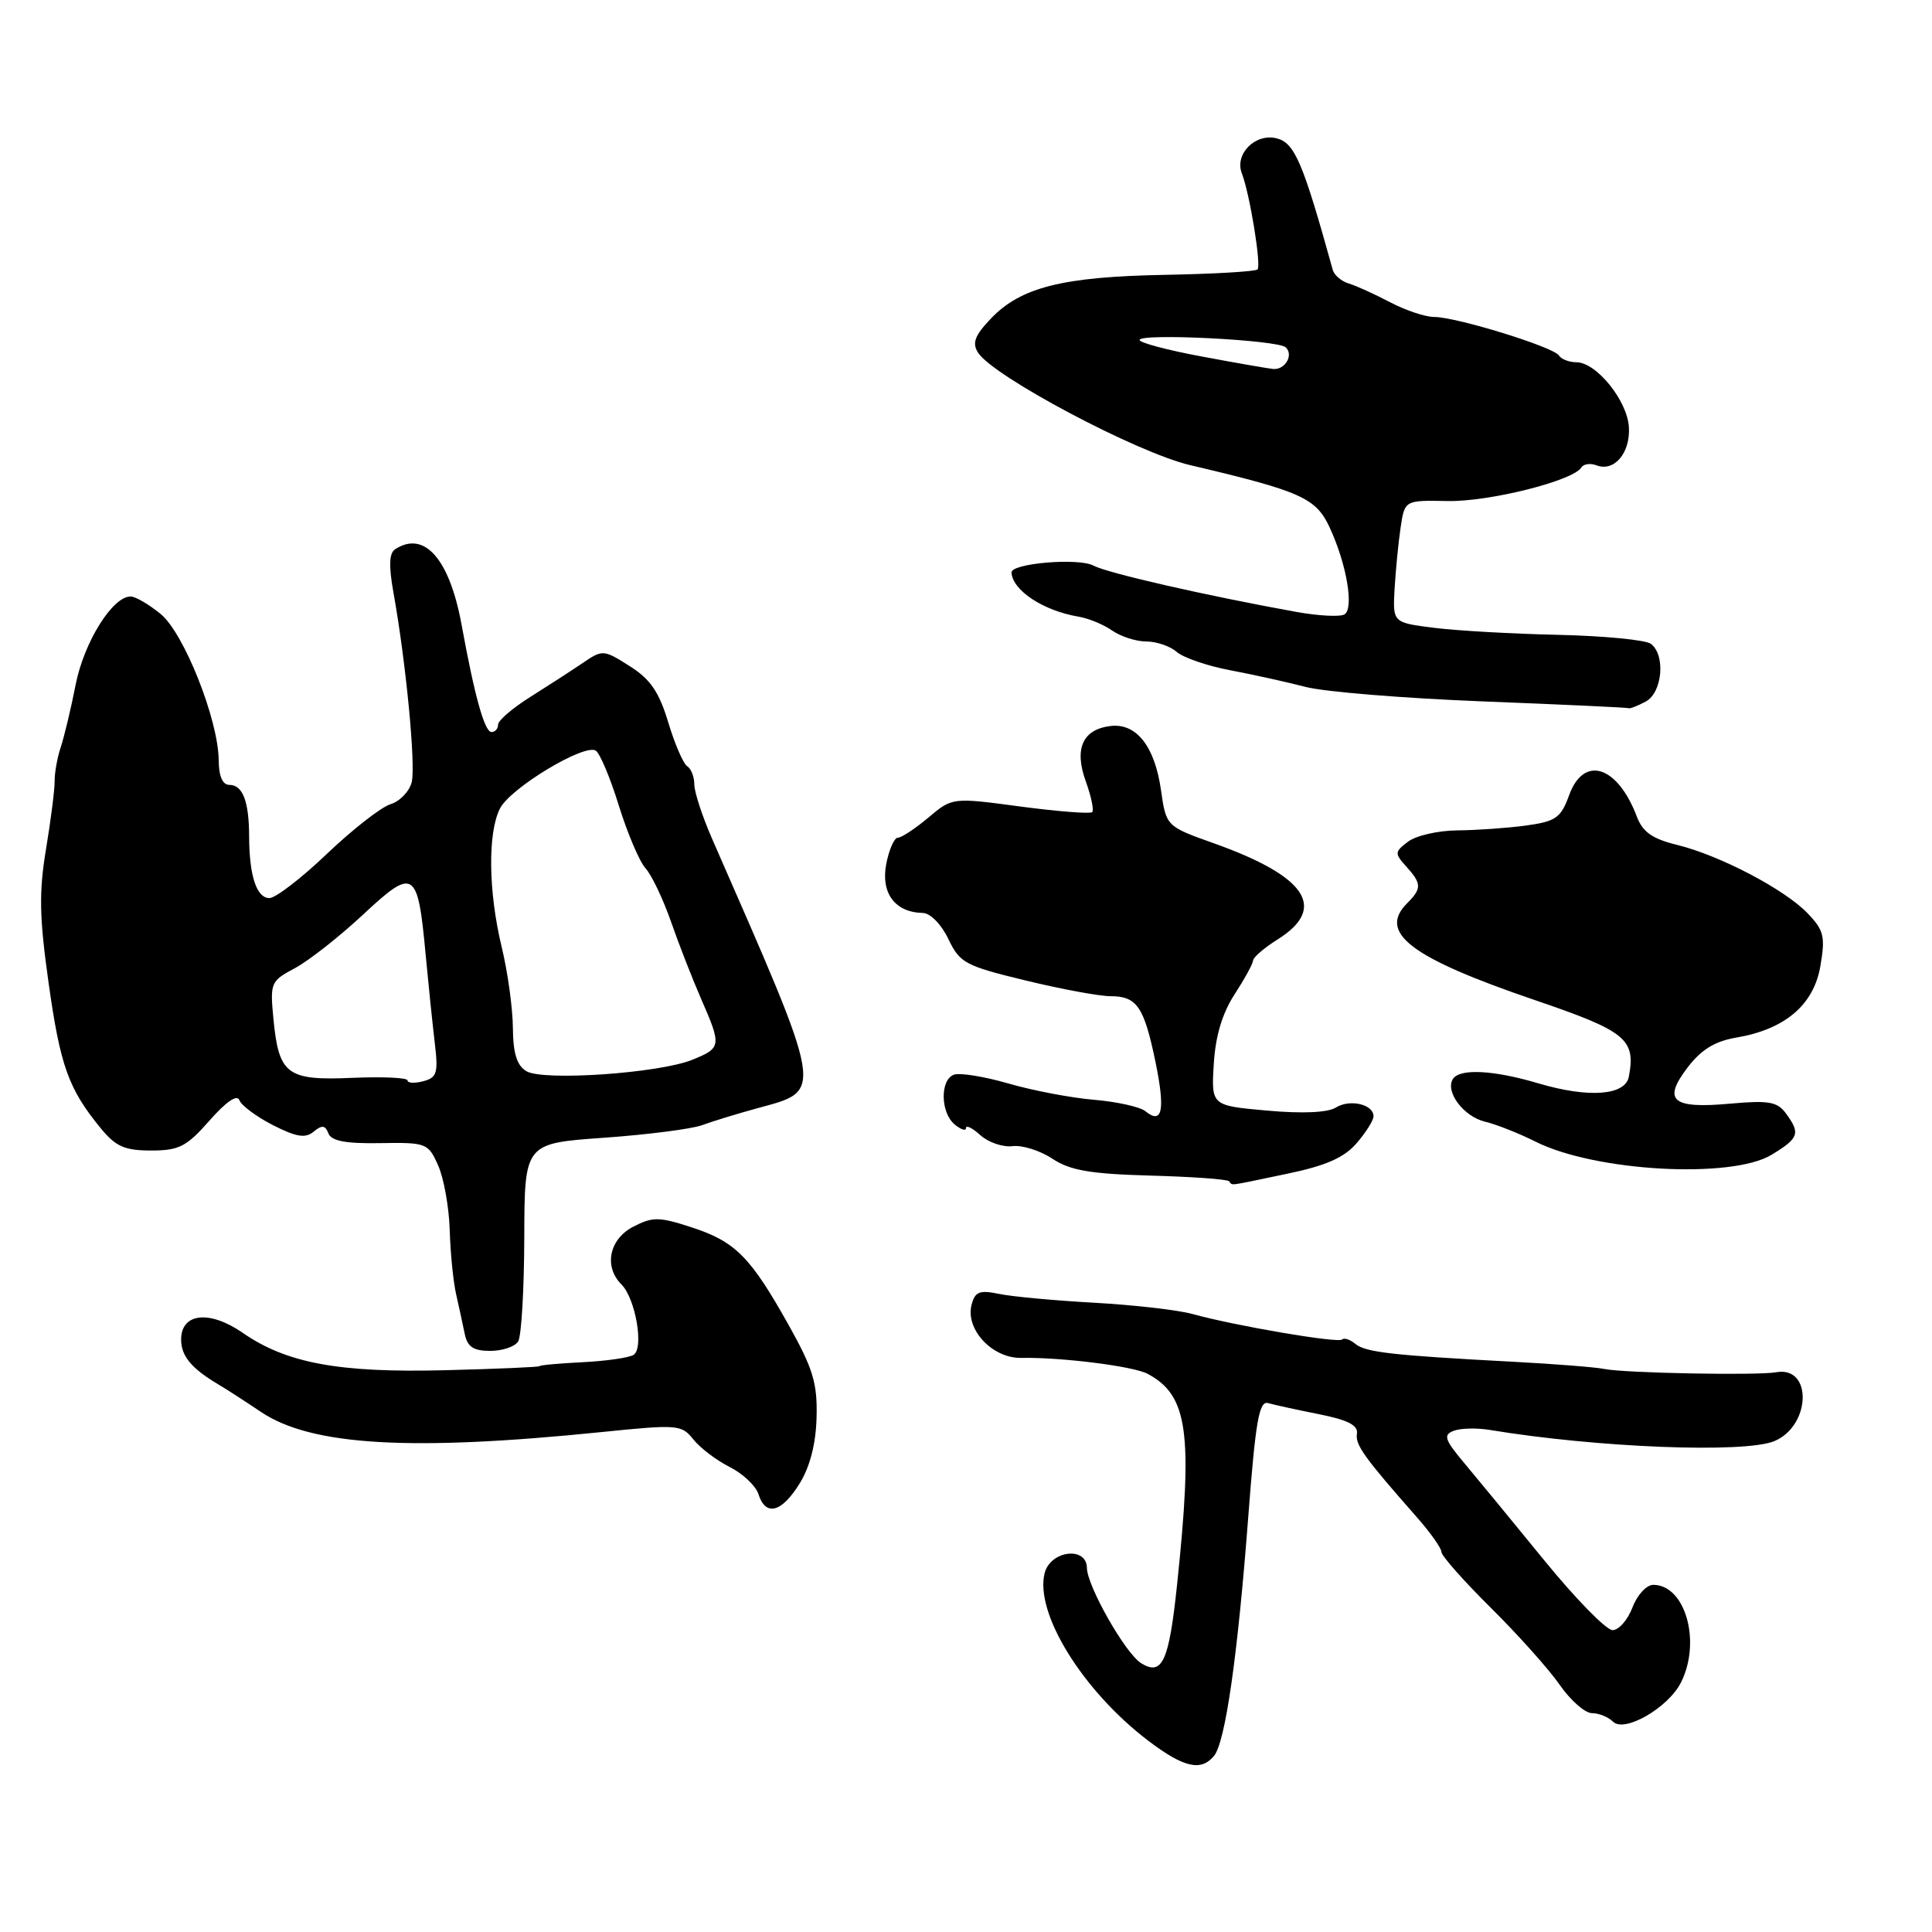 <?xml version="1.0" encoding="UTF-8" standalone="no"?>
<!DOCTYPE svg PUBLIC "-//W3C//DTD SVG 1.1//EN" "http://www.w3.org/Graphics/SVG/1.1/DTD/svg11.dtd" >
<svg xmlns="http://www.w3.org/2000/svg" xmlns:xlink="http://www.w3.org/1999/xlink" version="1.1" viewBox="0 0 256 256">
 <g >
 <path fill="currentColor"
d=" M 160.86 232.67 C 162.36 230.86 163.99 219.52 165.40 201.00 C 166.37 188.25 166.84 185.57 168.04 185.92 C 168.84 186.15 171.87 186.81 174.78 187.39 C 178.60 188.15 179.98 188.86 179.80 189.97 C 179.56 191.44 180.72 193.07 187.75 201.05 C 189.54 203.08 191.00 205.15 191.00 205.65 C 191.00 206.15 193.94 209.47 197.53 213.03 C 201.13 216.59 205.24 221.19 206.67 223.25 C 208.10 225.31 210.02 227.00 210.94 227.00 C 211.85 227.00 213.11 227.51 213.73 228.13 C 215.24 229.64 221.03 226.30 222.73 222.95 C 225.46 217.55 223.32 210.00 219.06 210.00 C 218.17 210.00 216.93 211.35 216.31 213.00 C 215.68 214.65 214.50 216.00 213.67 216.00 C 212.84 216.00 208.77 211.84 204.62 206.75 C 200.47 201.66 195.70 195.86 194.02 193.86 C 191.41 190.75 191.21 190.13 192.62 189.59 C 193.53 189.24 195.67 189.19 197.38 189.47 C 211.64 191.83 231.15 192.59 235.10 190.96 C 239.96 188.94 240.19 180.97 235.36 181.83 C 232.87 182.28 215.27 181.94 212.61 181.40 C 211.45 181.16 206.00 180.73 200.50 180.44 C 184.48 179.59 180.94 179.19 179.59 178.07 C 178.89 177.49 178.10 177.23 177.84 177.49 C 177.32 178.01 163.67 175.68 158.00 174.11 C 156.07 173.58 150.22 172.91 145.00 172.62 C 139.78 172.33 134.10 171.81 132.39 171.45 C 129.79 170.91 129.19 171.15 128.74 172.89 C 127.89 176.15 131.49 180.00 135.32 179.93 C 140.65 179.83 150.18 181.03 152.07 182.04 C 157.41 184.90 158.09 189.79 155.97 209.96 C 154.90 220.16 154.01 222.11 151.22 220.39 C 149.13 219.11 144.06 210.19 144.02 207.75 C 143.98 204.85 139.18 205.45 138.42 208.45 C 137.09 213.76 143.48 224.07 152.18 230.68 C 156.86 234.22 159.14 234.75 160.86 232.67 Z  M 105.95 196.58 C 107.33 194.35 108.11 191.32 108.20 187.80 C 108.32 183.29 107.73 181.34 104.51 175.59 C 99.45 166.54 97.43 164.51 91.65 162.63 C 87.32 161.22 86.49 161.21 83.90 162.55 C 80.72 164.20 79.98 167.84 82.35 170.20 C 84.22 172.08 85.35 178.66 83.95 179.53 C 83.33 179.91 80.28 180.35 77.17 180.50 C 74.05 180.66 71.50 180.89 71.50 181.02 C 71.50 181.14 65.88 181.39 59.00 181.56 C 44.93 181.92 37.97 180.64 32.15 176.60 C 27.76 173.56 24.00 173.98 24.00 177.49 C 24.00 179.69 25.36 181.32 28.96 183.46 C 29.93 184.03 32.47 185.67 34.61 187.11 C 41.29 191.57 54.41 192.34 79.87 189.74 C 89.80 188.73 90.32 188.77 91.87 190.73 C 92.77 191.86 94.93 193.50 96.68 194.38 C 98.43 195.26 100.15 196.88 100.50 197.99 C 101.45 200.98 103.57 200.43 105.95 196.58 Z  M 68.66 177.75 C 69.09 177.06 69.45 170.88 69.47 164.00 C 69.50 151.50 69.50 151.50 80.00 150.76 C 85.78 150.35 91.62 149.60 93.00 149.10 C 94.38 148.59 97.70 147.57 100.38 146.84 C 109.19 144.43 109.35 145.38 94.35 111.13 C 93.06 108.18 92.00 104.94 92.00 103.94 C 92.00 102.94 91.58 101.86 91.07 101.54 C 90.55 101.22 89.42 98.61 88.55 95.73 C 87.33 91.68 86.18 89.99 83.43 88.26 C 79.96 86.06 79.84 86.06 77.20 87.86 C 75.71 88.87 72.59 90.89 70.25 92.36 C 67.91 93.83 66.00 95.47 66.00 96.01 C 66.00 96.56 65.61 97.00 65.13 97.00 C 64.21 97.00 62.89 92.26 61.17 82.82 C 59.57 74.06 56.24 70.26 52.37 72.77 C 51.56 73.28 51.50 74.97 52.13 78.50 C 53.79 87.71 55.11 101.42 54.55 103.66 C 54.24 104.87 52.98 106.18 51.75 106.56 C 50.51 106.94 46.73 109.89 43.34 113.12 C 39.95 116.36 36.51 119.00 35.70 119.00 C 34.00 119.00 33.03 116.06 33.01 110.83 C 33.00 106.18 32.16 104.00 30.39 104.00 C 29.49 104.00 28.99 102.85 28.98 100.75 C 28.94 95.39 24.38 83.88 21.28 81.35 C 19.75 80.10 17.98 79.06 17.34 79.04 C 14.95 78.96 11.13 85.07 10.02 90.74 C 9.40 93.91 8.51 97.62 8.05 99.00 C 7.59 100.38 7.23 102.40 7.24 103.50 C 7.25 104.60 6.74 108.65 6.10 112.50 C 5.15 118.18 5.21 121.52 6.44 130.25 C 7.99 141.26 9.07 144.27 13.33 149.48 C 15.34 151.93 16.52 152.45 20.02 152.45 C 23.72 152.45 24.72 151.94 27.76 148.48 C 29.96 145.98 31.43 144.97 31.72 145.78 C 31.98 146.48 33.98 147.97 36.17 149.09 C 39.28 150.67 40.46 150.86 41.56 149.95 C 42.66 149.04 43.10 149.09 43.51 150.17 C 43.90 151.19 45.81 151.55 50.38 151.47 C 56.51 151.37 56.74 151.46 58.06 154.44 C 58.81 156.12 59.50 159.97 59.59 163.00 C 59.68 166.03 60.06 169.85 60.44 171.50 C 60.81 173.15 61.33 175.51 61.58 176.75 C 61.93 178.47 62.73 179.00 64.96 179.00 C 66.57 179.00 68.23 178.44 68.66 177.75 Z  M 170.50 155.54 C 175.67 154.47 178.09 153.41 179.75 151.49 C 180.99 150.06 182.00 148.45 182.00 147.91 C 182.00 146.33 178.87 145.60 177.02 146.75 C 175.94 147.43 172.58 147.58 167.91 147.16 C 160.50 146.50 160.50 146.50 160.83 141.00 C 161.05 137.30 161.95 134.28 163.58 131.77 C 164.91 129.72 166.02 127.70 166.04 127.27 C 166.06 126.85 167.52 125.59 169.29 124.48 C 175.92 120.32 173.15 116.13 160.87 111.75 C 154.52 109.49 154.52 109.49 153.83 104.65 C 153.00 98.87 150.57 95.79 147.15 96.20 C 143.45 96.65 142.31 99.20 143.87 103.53 C 144.59 105.52 144.98 107.36 144.72 107.61 C 144.47 107.86 140.20 107.53 135.22 106.87 C 126.19 105.66 126.19 105.66 123.02 108.33 C 121.27 109.80 119.45 111.00 118.97 111.00 C 118.49 111.00 117.79 112.60 117.42 114.55 C 116.71 118.37 118.62 120.90 122.27 120.97 C 123.27 120.99 124.73 122.47 125.66 124.42 C 127.18 127.60 127.89 127.98 135.90 129.92 C 140.63 131.07 145.68 132.00 147.13 132.00 C 150.65 132.00 151.59 133.38 153.11 140.72 C 154.42 147.10 154.02 149.08 151.77 147.24 C 151.07 146.67 148.03 145.99 145.00 145.73 C 141.97 145.48 136.86 144.51 133.63 143.57 C 130.41 142.64 127.14 142.11 126.38 142.41 C 124.54 143.11 124.62 147.44 126.50 149.00 C 127.33 149.68 128.00 149.90 128.00 149.47 C 128.00 149.04 128.86 149.47 129.92 150.43 C 130.98 151.38 132.89 152.03 134.17 151.87 C 135.45 151.71 137.83 152.46 139.45 153.54 C 141.80 155.09 144.47 155.55 152.39 155.77 C 157.88 155.92 162.59 156.25 162.85 156.52 C 163.44 157.11 162.29 157.25 170.50 155.54 Z  M 234.75 153.01 C 238.38 150.80 238.59 150.19 236.65 147.54 C 235.51 145.98 234.37 145.78 229.25 146.24 C 221.55 146.94 220.26 145.84 223.62 141.44 C 225.41 139.09 227.23 137.97 230.04 137.49 C 236.52 136.40 240.33 133.16 241.21 128.01 C 241.88 124.10 241.68 123.27 239.52 121.02 C 236.48 117.84 227.88 113.34 222.21 111.95 C 218.95 111.15 217.66 110.25 216.89 108.20 C 214.31 101.42 209.85 100.02 207.91 105.39 C 206.82 108.38 206.16 108.84 202.20 109.39 C 199.74 109.72 195.65 110.01 193.11 110.03 C 190.57 110.05 187.64 110.72 186.58 111.52 C 184.78 112.88 184.77 113.08 186.33 114.81 C 188.39 117.09 188.41 117.73 186.45 119.69 C 182.55 123.59 186.93 126.91 203.33 132.50 C 215.48 136.64 216.77 137.69 215.83 142.67 C 215.36 145.16 210.50 145.52 203.88 143.56 C 197.90 141.78 193.40 141.55 192.51 142.98 C 191.47 144.67 193.94 147.95 196.78 148.63 C 198.28 148.99 201.29 150.18 203.48 151.28 C 211.38 155.24 229.45 156.24 234.75 153.01 Z  M 218.07 92.96 C 220.28 91.78 220.72 86.79 218.75 85.31 C 218.06 84.79 212.55 84.26 206.50 84.12 C 200.45 83.99 193.03 83.57 190.02 83.19 C 184.54 82.50 184.54 82.50 184.79 78.00 C 184.94 75.53 185.29 71.88 185.59 69.89 C 186.13 66.28 186.13 66.28 191.81 66.39 C 197.32 66.50 208.44 63.71 209.53 61.95 C 209.82 61.48 210.73 61.34 211.54 61.66 C 213.89 62.55 216.03 60.04 215.84 56.62 C 215.64 53.09 211.53 48.00 208.87 48.00 C 207.91 48.00 206.87 47.59 206.56 47.10 C 205.87 45.98 192.97 42.00 190.04 42.00 C 188.86 42.00 186.23 41.12 184.20 40.05 C 182.16 38.98 179.70 37.86 178.73 37.57 C 177.75 37.28 176.80 36.47 176.60 35.77 C 172.64 21.48 171.55 18.93 169.16 18.33 C 166.33 17.62 163.56 20.41 164.55 22.97 C 165.60 25.67 167.15 35.18 166.63 35.70 C 166.35 35.98 160.81 36.30 154.31 36.42 C 140.83 36.67 135.28 38.06 131.33 42.18 C 129.17 44.44 128.78 45.43 129.59 46.72 C 131.58 49.86 150.60 59.96 157.69 61.63 C 172.36 65.08 174.37 65.97 176.18 69.88 C 178.44 74.74 179.44 80.61 178.15 81.41 C 177.58 81.76 174.73 81.61 171.81 81.09 C 159.76 78.91 146.76 75.94 144.90 74.95 C 142.91 73.88 133.97 74.64 134.03 75.86 C 134.15 78.23 138.25 80.93 142.91 81.71 C 144.24 81.93 146.25 82.76 147.38 83.56 C 148.52 84.35 150.55 85.00 151.89 85.00 C 153.24 85.00 155.05 85.62 155.92 86.38 C 156.79 87.14 159.97 88.24 163.00 88.81 C 166.03 89.38 170.53 90.38 173.00 91.02 C 175.47 91.67 186.05 92.53 196.50 92.94 C 206.95 93.35 215.64 93.75 215.82 93.84 C 215.99 93.93 217.00 93.53 218.07 92.96 Z  M 54.00 143.16 C 54.00 142.80 50.71 142.65 46.69 142.82 C 38.02 143.20 36.94 142.40 36.23 134.99 C 35.77 130.22 35.87 129.99 39.09 128.28 C 40.92 127.30 44.99 124.10 48.13 121.17 C 54.86 114.89 55.36 115.21 56.40 126.50 C 56.76 130.35 57.30 135.58 57.60 138.11 C 58.09 142.18 57.91 142.79 56.08 143.27 C 54.93 143.57 54.00 143.52 54.00 143.16 Z  M 69.75 141.94 C 68.49 141.19 67.99 139.59 67.96 136.20 C 67.94 133.62 67.28 128.80 66.48 125.50 C 64.70 118.15 64.61 110.31 66.26 107.11 C 67.67 104.39 77.41 98.52 78.94 99.46 C 79.49 99.81 80.87 103.08 82.00 106.75 C 83.14 110.41 84.72 114.14 85.52 115.03 C 86.33 115.91 87.84 119.08 88.89 122.07 C 89.93 125.06 91.73 129.67 92.89 132.33 C 95.63 138.60 95.59 138.86 91.75 140.42 C 87.36 142.21 71.99 143.27 69.75 141.94 Z  M 159.25 47.24 C 154.71 46.40 151.00 45.41 151.00 45.05 C 151.00 44.12 169.31 45.04 170.36 46.02 C 171.45 47.03 170.28 49.04 168.69 48.89 C 168.04 48.83 163.79 48.09 159.25 47.24 Z "/>
</g>
</svg>
